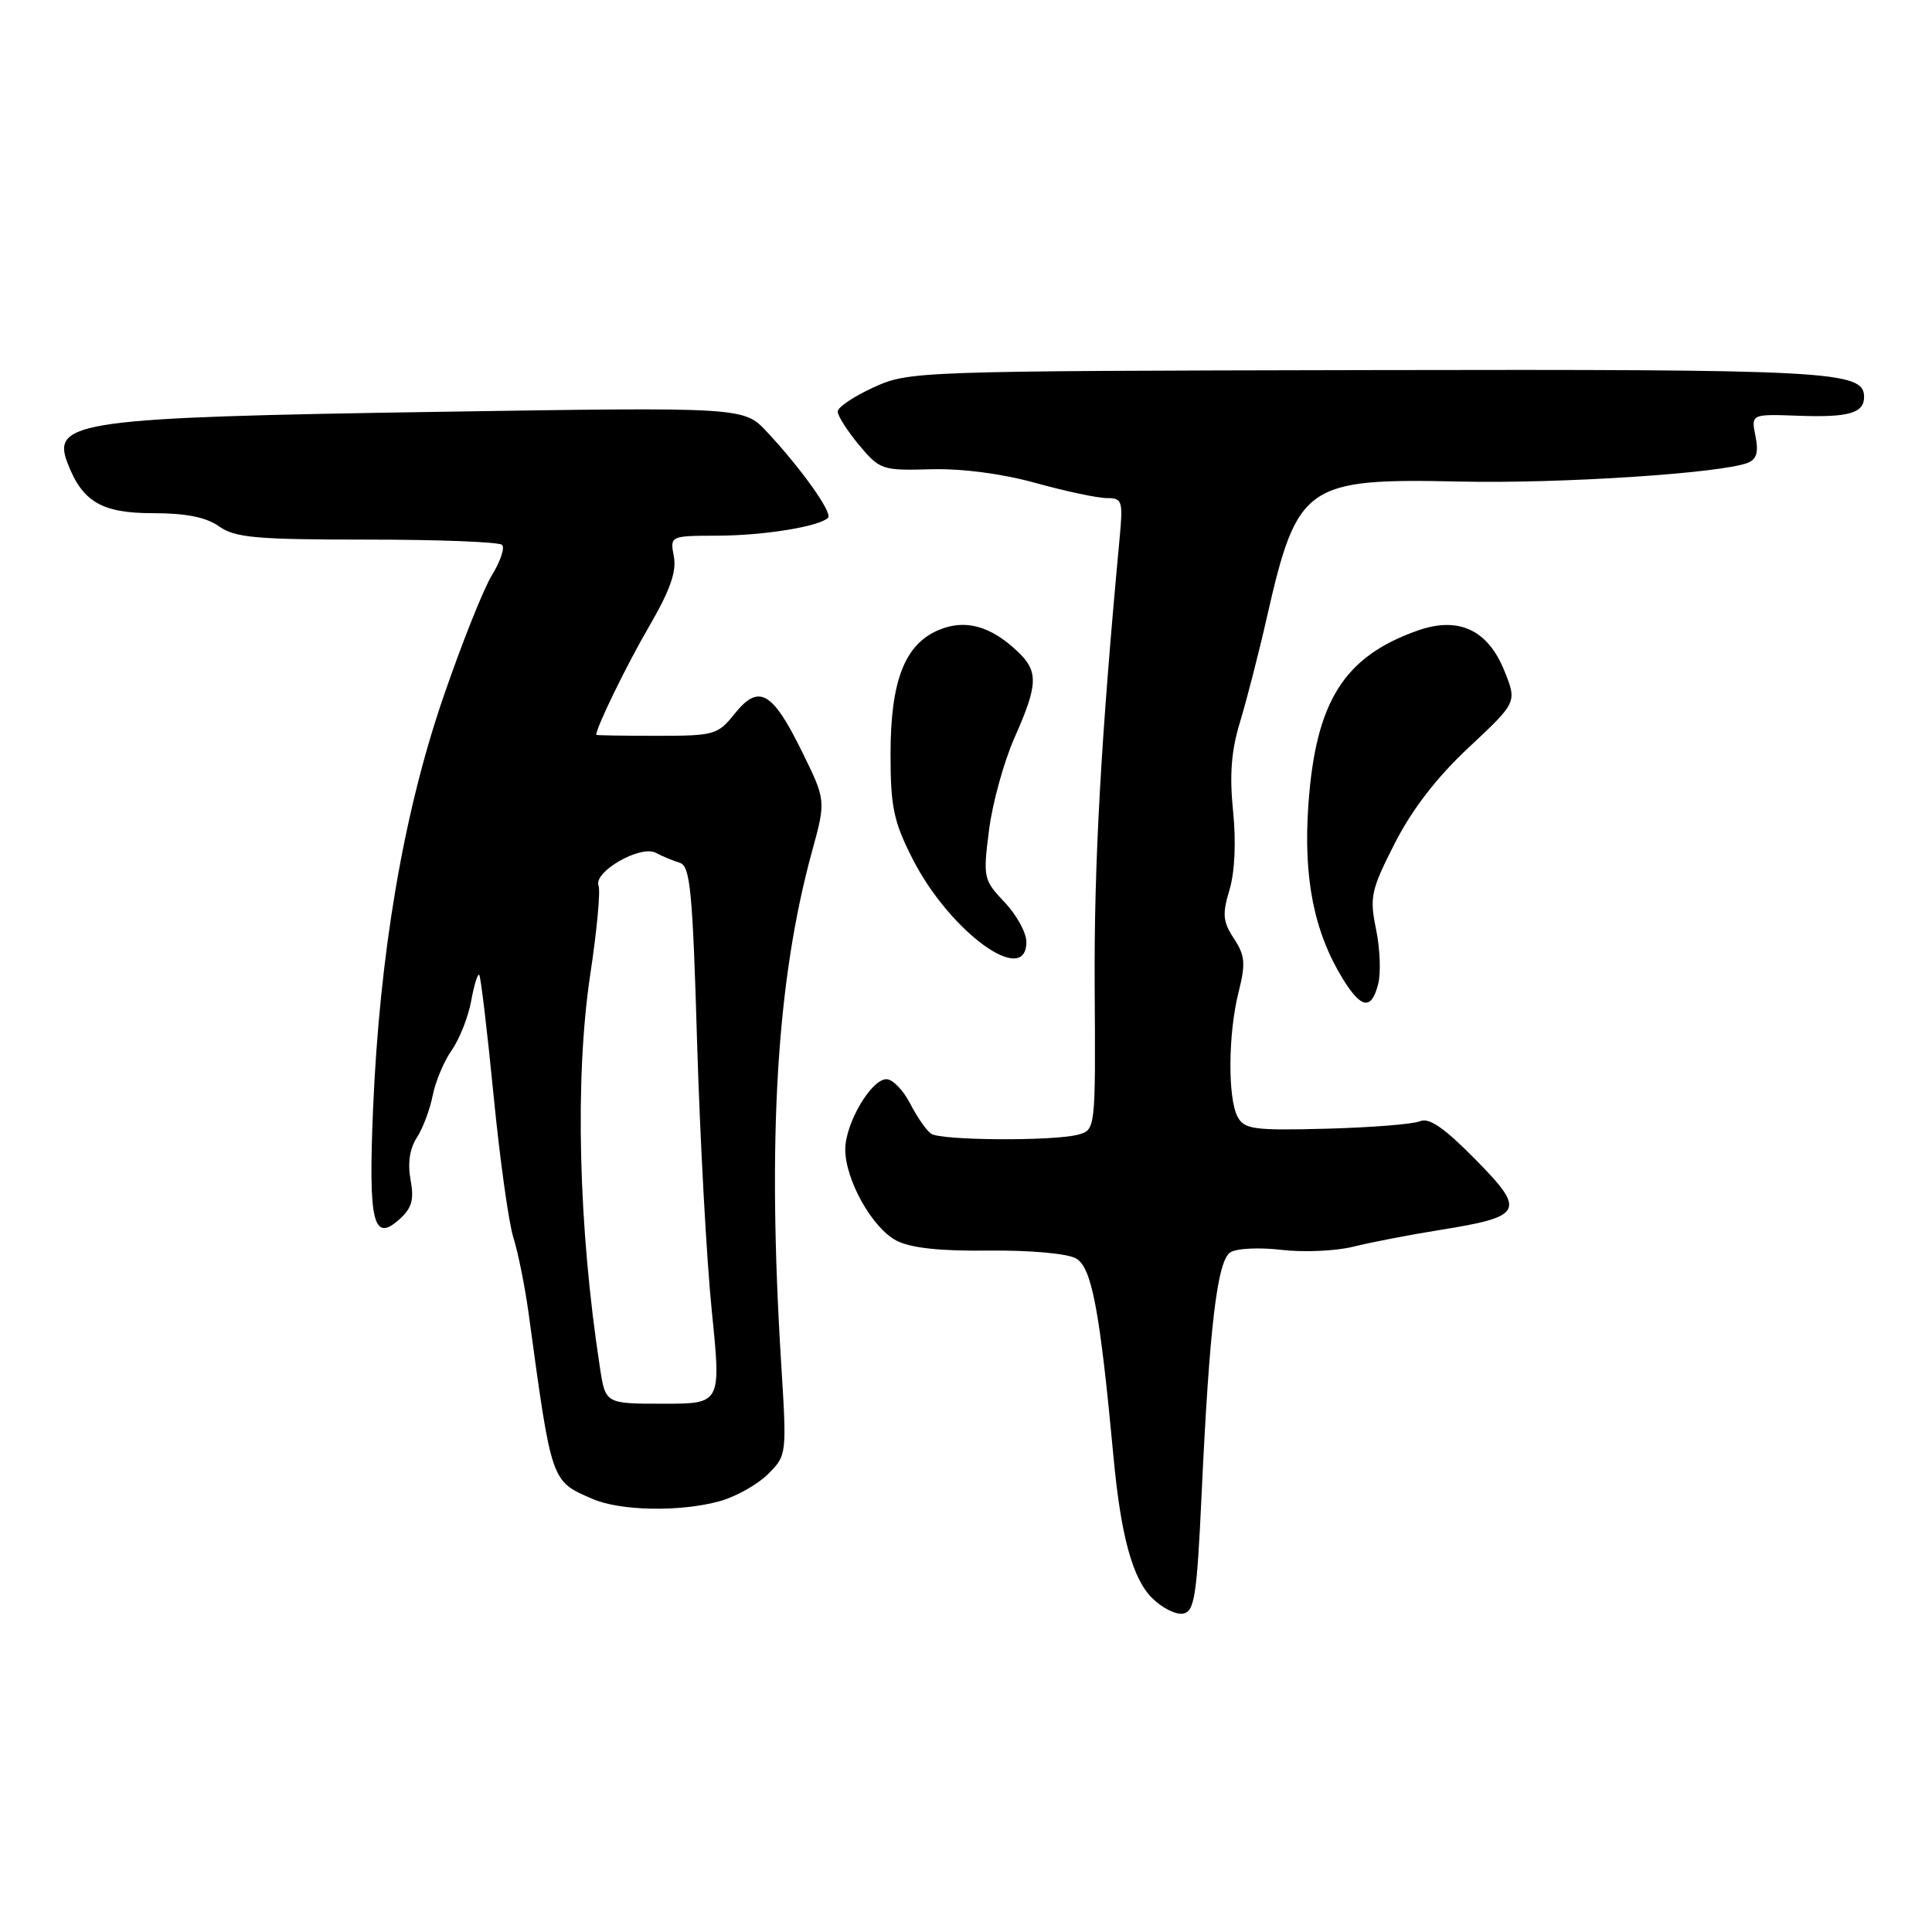 <?xml version="1.0" encoding="UTF-8" standalone="no"?>
<!DOCTYPE svg PUBLIC "-//W3C//DTD SVG 1.1//EN" "http://www.w3.org/Graphics/SVG/1.1/DTD/svg11.dtd" >
<svg xmlns="http://www.w3.org/2000/svg" xmlns:xlink="http://www.w3.org/1999/xlink" version="1.1" viewBox="0 0 256 256">
 <g >
 <path fill="currentColor"
d=" M 159.22 197.99 C 160.26 175.72 161.29 167.06 163.03 165.94 C 163.84 165.41 166.88 165.27 169.79 165.61 C 172.69 165.96 176.97 165.77 179.29 165.20 C 181.60 164.62 186.72 163.63 190.66 163.00 C 201.90 161.20 202.26 160.50 195.50 153.63 C 191.37 149.44 189.36 148.05 188.16 148.57 C 187.25 148.96 181.66 149.40 175.74 149.56 C 166.12 149.81 164.88 149.64 163.99 147.98 C 162.67 145.51 162.73 136.94 164.12 131.45 C 165.07 127.67 164.98 126.61 163.50 124.36 C 162.03 122.12 161.94 121.13 162.92 117.89 C 163.62 115.53 163.80 111.54 163.39 107.48 C 162.90 102.69 163.15 99.47 164.30 95.70 C 165.17 92.84 166.78 86.60 167.86 81.83 C 171.89 64.13 172.98 63.36 193.50 63.81 C 206.71 64.10 227.95 62.72 231.55 61.34 C 232.76 60.88 233.04 59.95 232.61 57.79 C 232.02 54.86 232.02 54.86 238.35 55.09 C 244.96 55.33 247.00 54.74 247.00 52.60 C 247.00 49.15 242.77 48.92 181.12 49.04 C 121.24 49.16 120.44 49.19 115.75 51.33 C 113.14 52.52 111.00 53.96 111.00 54.53 C 111.00 55.11 112.28 57.10 113.83 58.97 C 116.58 62.26 116.89 62.36 123.35 62.18 C 127.49 62.07 132.77 62.76 137.24 64.00 C 141.21 65.10 145.45 66.00 146.66 66.00 C 148.70 66.00 148.82 66.36 148.36 71.25 C 145.88 97.84 144.96 114.39 145.05 130.61 C 145.17 149.72 145.17 149.72 142.84 150.35 C 139.59 151.22 124.74 151.13 123.39 150.23 C 122.78 149.83 121.53 148.04 120.61 146.25 C 119.70 144.46 118.28 143.00 117.46 143.00 C 115.44 143.00 112.01 148.85 112.00 152.29 C 112.00 156.34 115.58 162.73 118.79 164.39 C 120.68 165.37 124.58 165.79 131.03 165.71 C 136.42 165.65 141.39 166.09 142.56 166.74 C 144.66 167.89 145.72 173.49 147.54 193.00 C 148.51 203.47 150.06 209.15 152.64 211.73 C 153.96 213.06 155.82 213.99 156.77 213.81 C 158.28 213.52 158.59 211.52 159.22 197.99 Z  M 95.38 198.91 C 97.51 198.32 100.38 196.71 101.76 195.33 C 104.26 192.84 104.26 192.76 103.51 180.66 C 101.65 150.70 102.91 129.89 107.61 112.77 C 109.45 106.05 109.45 106.05 106.22 99.49 C 102.31 91.57 100.54 90.59 97.34 94.58 C 95.11 97.37 94.65 97.50 87.01 97.50 C 82.61 97.50 79.01 97.44 79.01 97.37 C 78.96 96.47 83.06 88.06 86.02 82.99 C 88.78 78.24 89.67 75.73 89.29 73.74 C 88.77 71.00 88.77 71.00 95.13 70.98 C 101.28 70.95 108.56 69.77 109.72 68.61 C 110.36 67.98 106.16 62.07 101.62 57.22 C 98.55 53.94 98.55 53.94 58.03 54.57 C 10.71 55.30 6.84 55.83 8.92 61.29 C 10.90 66.49 13.45 68.00 20.28 68.00 C 24.65 68.00 27.31 68.53 29.03 69.75 C 31.15 71.25 33.93 71.50 48.67 71.50 C 58.11 71.50 66.15 71.81 66.53 72.20 C 66.91 72.58 66.31 74.38 65.19 76.20 C 64.07 78.01 61.14 85.38 58.68 92.56 C 53.45 107.86 50.30 126.39 49.43 147.00 C 48.80 162.04 49.45 164.71 52.95 161.54 C 54.58 160.07 54.89 158.95 54.40 156.33 C 54.00 154.16 54.28 152.20 55.23 150.75 C 56.03 149.51 56.97 147.00 57.33 145.17 C 57.69 143.33 58.82 140.63 59.85 139.17 C 60.88 137.70 62.04 134.77 62.43 132.65 C 62.81 130.53 63.30 128.96 63.50 129.17 C 63.70 129.37 64.55 136.51 65.39 145.02 C 66.22 153.53 67.41 162.07 68.03 164.00 C 68.64 165.93 69.55 170.43 70.04 174.00 C 73.12 196.58 72.99 196.21 78.50 198.61 C 82.18 200.22 90.17 200.36 95.38 198.91 Z  M 182.62 130.36 C 182.99 128.92 182.86 125.65 182.33 123.11 C 181.46 118.87 181.66 117.95 184.81 111.75 C 187.11 107.24 190.37 103.01 194.63 99.03 C 201.01 93.06 201.01 93.06 199.35 88.92 C 197.16 83.45 193.28 81.64 187.85 83.55 C 178.07 87.00 174.34 92.94 173.37 106.59 C 172.68 116.32 174.10 123.49 177.96 129.75 C 180.40 133.69 181.74 133.87 182.62 130.36 Z  M 136.00 124.80 C 136.00 123.59 134.70 121.22 133.11 119.55 C 130.31 116.59 130.25 116.30 131.05 110.00 C 131.50 106.42 133.03 100.90 134.44 97.72 C 137.58 90.64 137.63 88.93 134.75 86.24 C 131.18 82.90 127.86 82.02 124.38 83.48 C 119.88 85.37 118.00 90.22 118.00 99.93 C 118.00 106.92 118.41 108.86 120.91 113.78 C 125.81 123.44 136.00 130.88 136.00 124.80 Z  M 79.50 181.25 C 76.63 162.63 76.15 142.79 78.22 129.07 C 79.09 123.34 79.58 118.07 79.31 117.36 C 78.60 115.53 84.85 111.93 86.89 113.00 C 87.77 113.47 89.22 114.07 90.09 114.33 C 91.46 114.75 91.78 118.09 92.37 138.16 C 92.76 151.00 93.63 167.01 94.32 173.75 C 95.56 186.00 95.56 186.00 87.89 186.00 C 80.23 186.00 80.23 186.00 79.50 181.25 Z "/>
</g>
</svg>